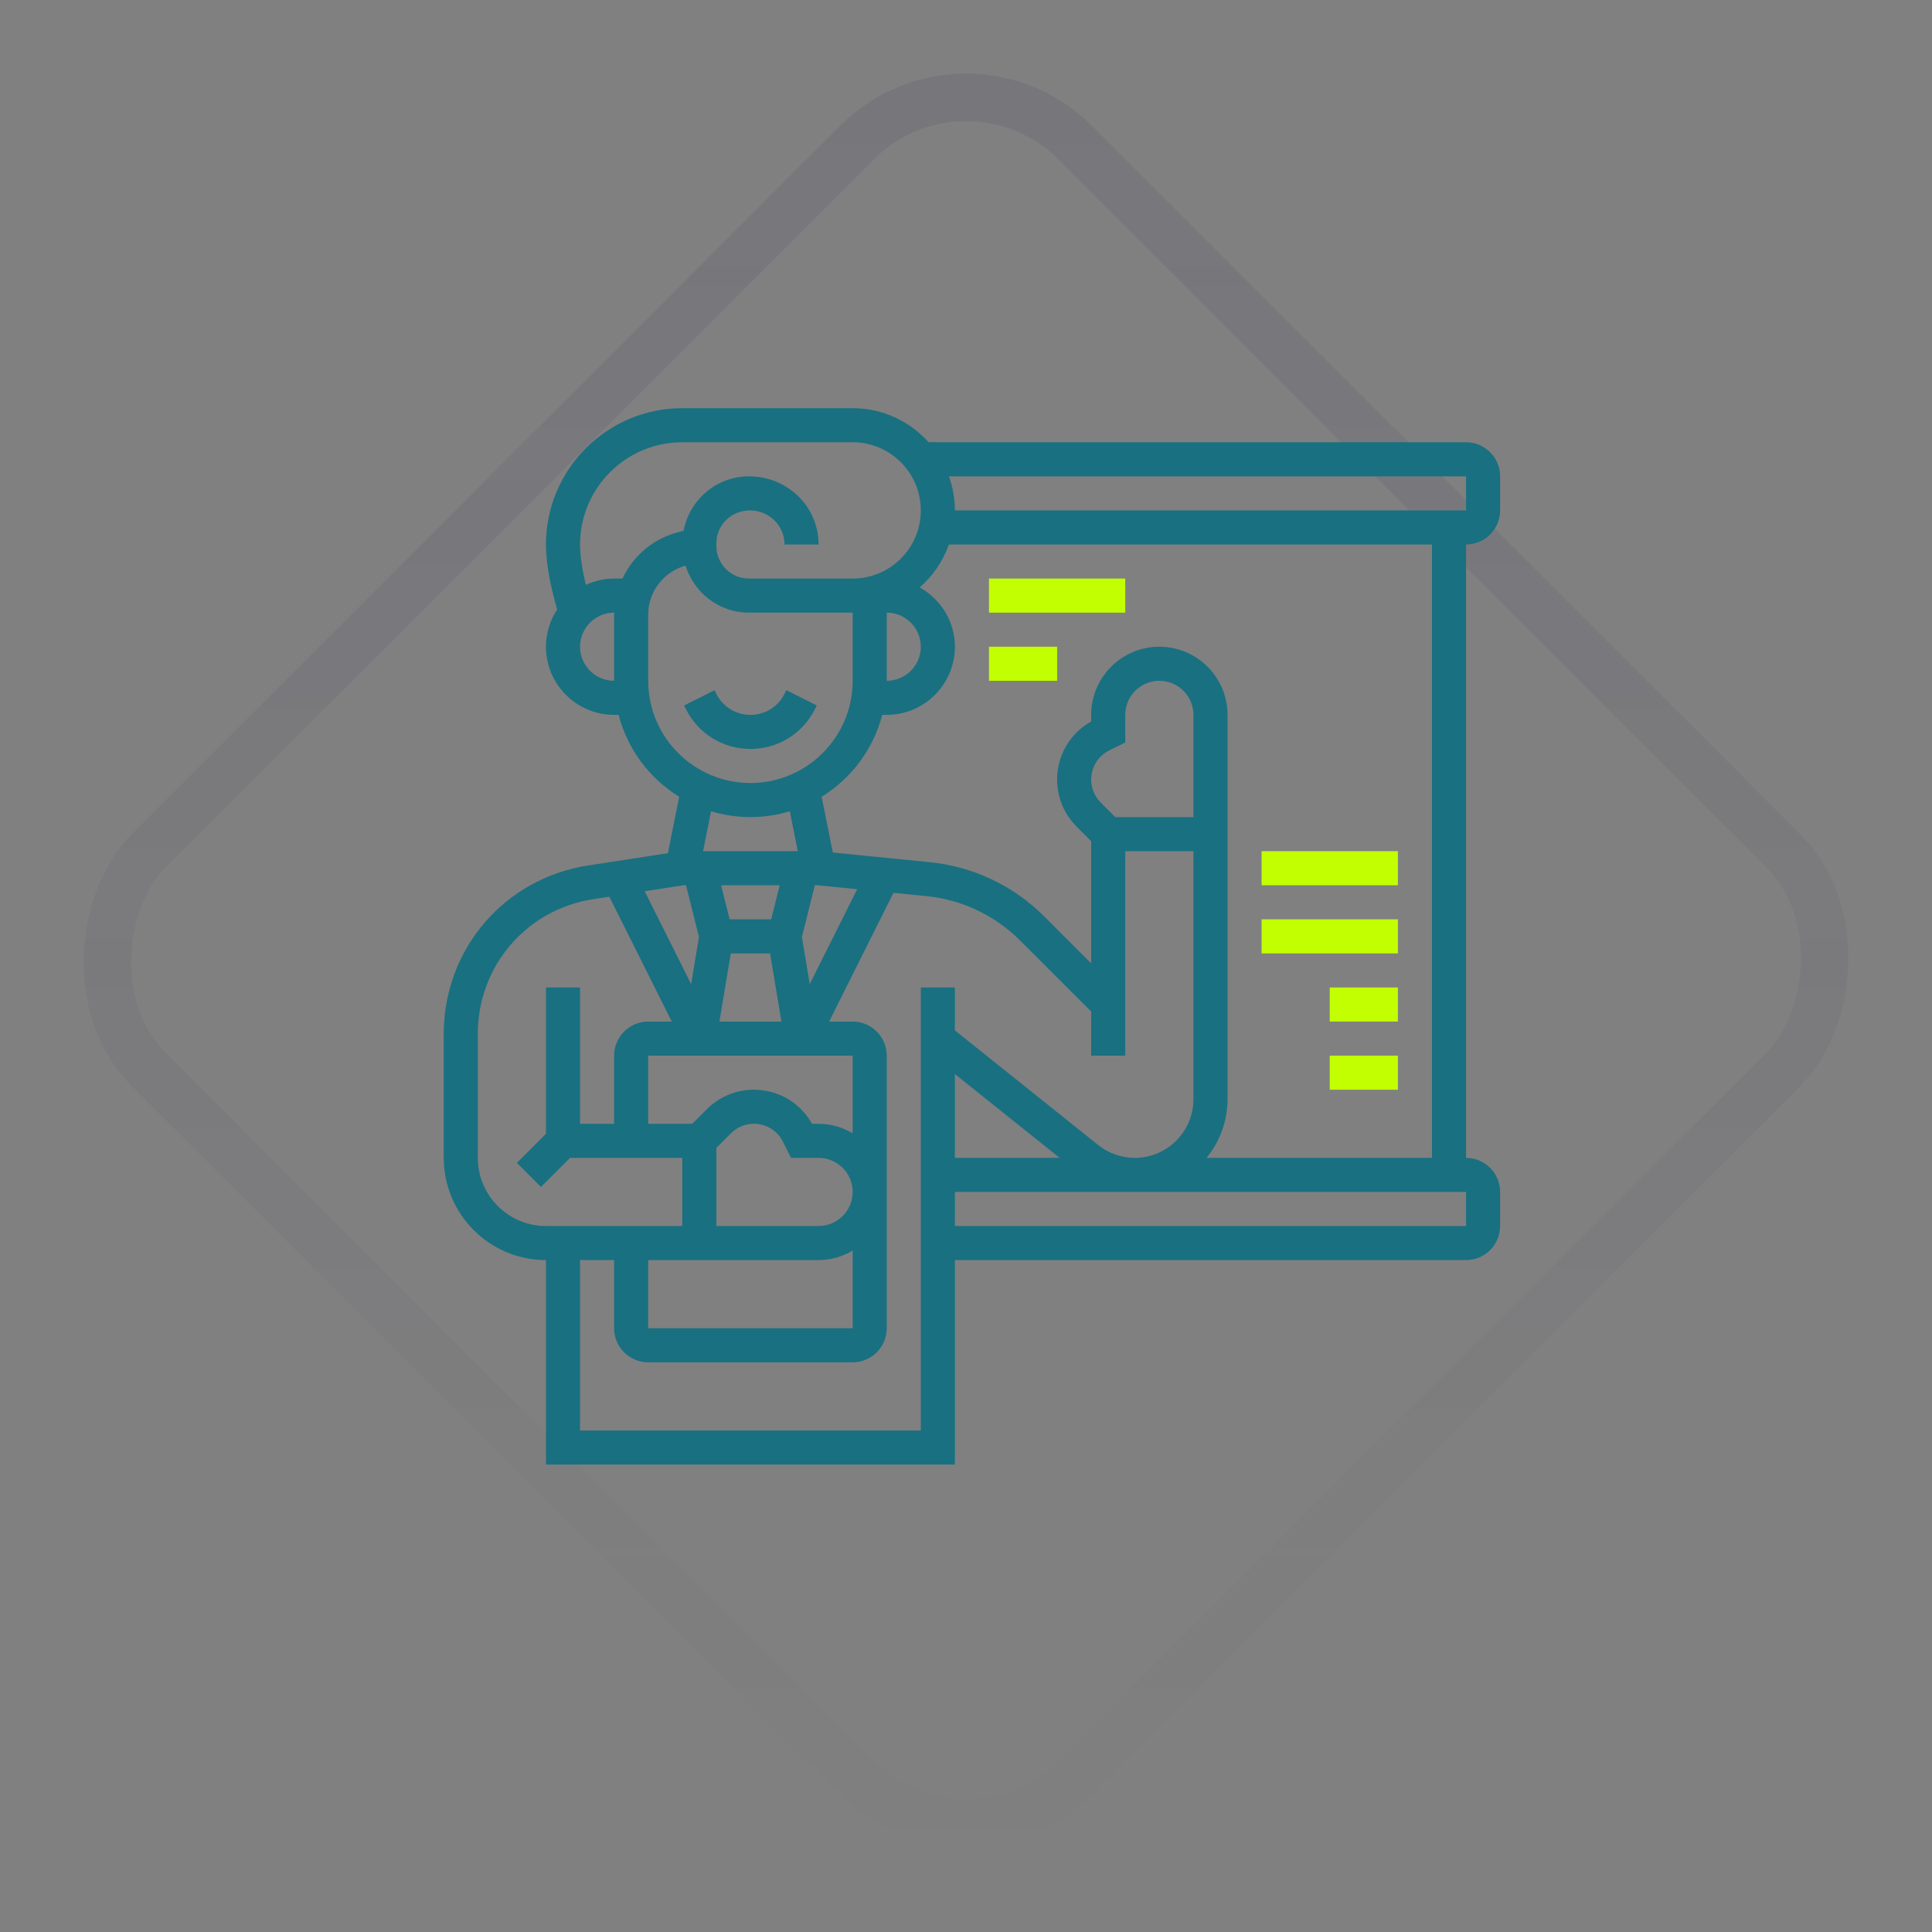 <svg width="163" height="163" viewBox="0 0 163 163" fill="none" xmlns="http://www.w3.org/2000/svg">
<rect x="0" y="0" width="163" height="163" fill="#808080" stroke="none"/>
<rect opacity="0.1" x="81.502" y="2.828" width="110.557" height="110.557" rx="13" transform="rotate(45 81.502 2.828)" stroke="url(#paint0_linear)" stroke-width="4"/>
<path d="M68.759 59.821L68.91 59.518L66.338 58.231L66.188 58.536C65.64 59.631 64.539 60.313 63.312 60.313C62.086 60.313 60.985 59.631 60.438 58.536L60.287 58.233L57.715 59.519L57.866 59.822C58.904 61.898 60.991 63.188 63.312 63.188C65.634 63.188 67.721 61.898 68.759 59.821Z" fill="#197081"/>
<path d="M126.563 43.062V40.188C126.563 38.602 125.273 37.312 123.688 37.312H78.349C76.767 35.553 74.483 34.438 71.938 34.438H57.562C51.222 34.438 46.062 39.597 46.062 45.938C46.062 47.726 46.538 49.791 47.007 51.42C46.413 52.324 46.062 53.402 46.062 54.562C46.062 57.734 48.641 60.312 51.812 60.312H52.191C52.944 63.222 54.805 65.683 57.301 67.223L56.349 71.982L49.626 73.017C42.564 74.102 37.438 80.078 37.438 87.225V97.688C37.438 102.444 41.306 106.312 46.062 106.312V123.562H80.562V106.312H123.688C125.273 106.312 126.563 105.023 126.563 103.438V100.562C126.563 98.977 125.273 97.688 123.688 97.688V45.938C125.273 45.938 126.563 44.648 126.563 43.062ZM123.688 40.188V43.062H80.562C80.562 42.053 80.379 41.089 80.059 40.188H123.688ZM48.938 54.562C48.938 52.977 50.227 51.688 51.812 51.688H51.827C51.825 51.748 51.812 51.804 51.812 51.864V57.438C50.227 57.438 48.938 56.148 48.938 54.562ZM52.514 48.812H51.812C50.959 48.812 50.157 49.011 49.428 49.346C49.165 48.245 48.938 46.995 48.938 45.938C48.938 41.181 52.806 37.312 57.562 37.312H71.938C75.109 37.312 77.688 39.891 77.688 43.062C77.688 46.234 75.109 48.812 71.938 48.812H63.183C61.668 48.812 60.438 47.582 60.438 46.067V45.851C60.438 44.313 61.668 43.062 63.291 43.062C64.889 43.062 66.188 44.352 66.188 45.938H69.062C69.062 42.766 66.474 40.188 63.183 40.188C60.445 40.188 58.165 42.174 57.669 44.789L57.258 44.891C55.107 45.43 53.411 46.908 52.514 48.812ZM74.812 51.688C76.398 51.688 77.688 52.977 77.688 54.562C77.688 56.148 76.398 57.438 74.812 57.438V51.688ZM54.688 57.438V51.864C54.688 49.924 55.98 48.24 57.839 47.719C58.55 50.008 60.663 51.688 63.183 51.688H71.938V57.438C71.938 62.194 68.069 66.062 63.312 66.062C58.556 66.062 54.688 62.194 54.688 57.438ZM54.688 106.312H69.062C70.115 106.312 71.088 106.008 71.938 105.513V112.062H54.688V106.312ZM60.438 96.845L61.667 95.616C62.184 95.099 62.873 94.812 63.606 94.812C64.651 94.812 65.59 95.393 66.057 96.326L66.735 97.688H69.062C70.648 97.688 71.938 98.977 71.938 100.562C71.938 102.148 70.648 103.438 69.062 103.438H60.438V96.845ZM71.938 95.612C71.088 95.117 70.115 94.812 69.062 94.812H68.508C67.514 93.033 65.659 91.938 63.606 91.938C62.105 91.938 60.696 92.521 59.634 93.583L58.405 94.812H54.688V89.062H71.938V95.612ZM65.065 77.562H61.559L60.84 74.688H65.784L65.065 77.562ZM61.655 80.438H64.97L65.929 86.188H60.696L61.655 80.438ZM67.655 79.059L68.746 74.688H68.985L72.32 75.021L68.317 83.028L67.655 79.059ZM63.312 68.938C64.468 68.938 65.582 68.762 66.635 68.443L67.309 71.812H59.316L59.99 68.443C61.043 68.762 62.157 68.938 63.312 68.938ZM57.672 74.688H57.879L58.971 79.059L58.31 83.028L54.391 75.192L57.672 74.688ZM40.312 97.688V87.225C40.312 81.507 44.414 76.727 50.065 75.859L51.406 75.652L56.674 86.188H54.688C53.102 86.188 51.812 87.477 51.812 89.062V94.812H48.938V83.312H46.062V95.655L43.609 98.109L45.641 100.141L48.095 97.688H57.562V103.438H46.062C42.891 103.438 40.312 100.859 40.312 97.688ZM77.688 120.688H48.938V106.312H51.812V112.062C51.812 113.648 53.102 114.938 54.688 114.938H71.938C73.523 114.938 74.812 113.648 74.812 112.062V89.062C74.812 87.477 73.523 86.188 71.938 86.188H69.951L75.38 75.327L78.188 75.608C81.152 75.904 83.942 77.226 86.049 79.334L92.062 85.345V89.062H94.938V71.812H100.688V92.741C100.688 95.468 98.468 97.688 95.741 97.688C94.623 97.688 93.525 97.302 92.65 96.602L80.562 86.934V83.312H77.688V120.688ZM100.688 68.938H94.095L92.866 67.708C92.347 67.189 92.062 66.502 92.062 65.769C92.062 64.724 92.643 63.785 93.576 63.318L94.938 62.64V60.312C94.938 58.727 96.227 57.438 97.812 57.438C99.398 57.438 100.688 58.727 100.688 60.312V68.938ZM80.562 90.616L89.403 97.688H80.562V90.616ZM123.688 103.438H80.562V100.562H123.688V103.438ZM120.813 97.688H101.793C102.897 96.339 103.563 94.616 103.563 92.741V60.312C103.563 57.141 100.984 54.562 97.812 54.562C94.641 54.562 92.062 57.141 92.062 60.312V60.867C90.283 61.861 89.188 63.717 89.188 65.769C89.188 67.27 89.771 68.679 90.834 69.741L92.062 70.97V81.28L88.082 77.299C85.507 74.725 82.095 73.108 78.474 72.745L70.263 71.925L69.321 67.223C71.818 65.683 73.678 63.222 74.432 60.312H74.812C77.984 60.312 80.562 57.734 80.562 54.562C80.562 52.405 79.354 50.543 77.591 49.56C78.7 48.594 79.556 47.351 80.058 45.938H120.813V97.688Z" fill="#197081"/>
<path d="M106.438 77.562H117.938V80.438H106.438V77.562Z" fill="#C2FF01"/>
<path d="M106.438 71.812H117.938V74.688H106.438V71.812Z" fill="#C2FF01"/>
<path d="M112.188 83.312H117.938V86.188H112.188V83.312Z" fill="#C2FF01"/>
<path d="M112.188 89.062H117.938V91.938H112.188V89.062Z" fill="#C2FF01"/>
<path d="M83.438 48.812H94.938V51.688H83.438V48.812Z" fill="#C2FF01"/>
<path d="M83.438 54.562H89.188V57.438H83.438V54.562Z" fill="#C2FF01"/>
<defs>
<linearGradient id="paint0_linear" x1="85.745" y1="3.538" x2="192.518" y2="110.311" gradientUnits="userSpaceOnUse">
<stop stop-color="#1D1D54"/>
<stop offset="1" stop-color="#1D1D54" stop-opacity="0"/>
</linearGradient>
</defs>
</svg>
